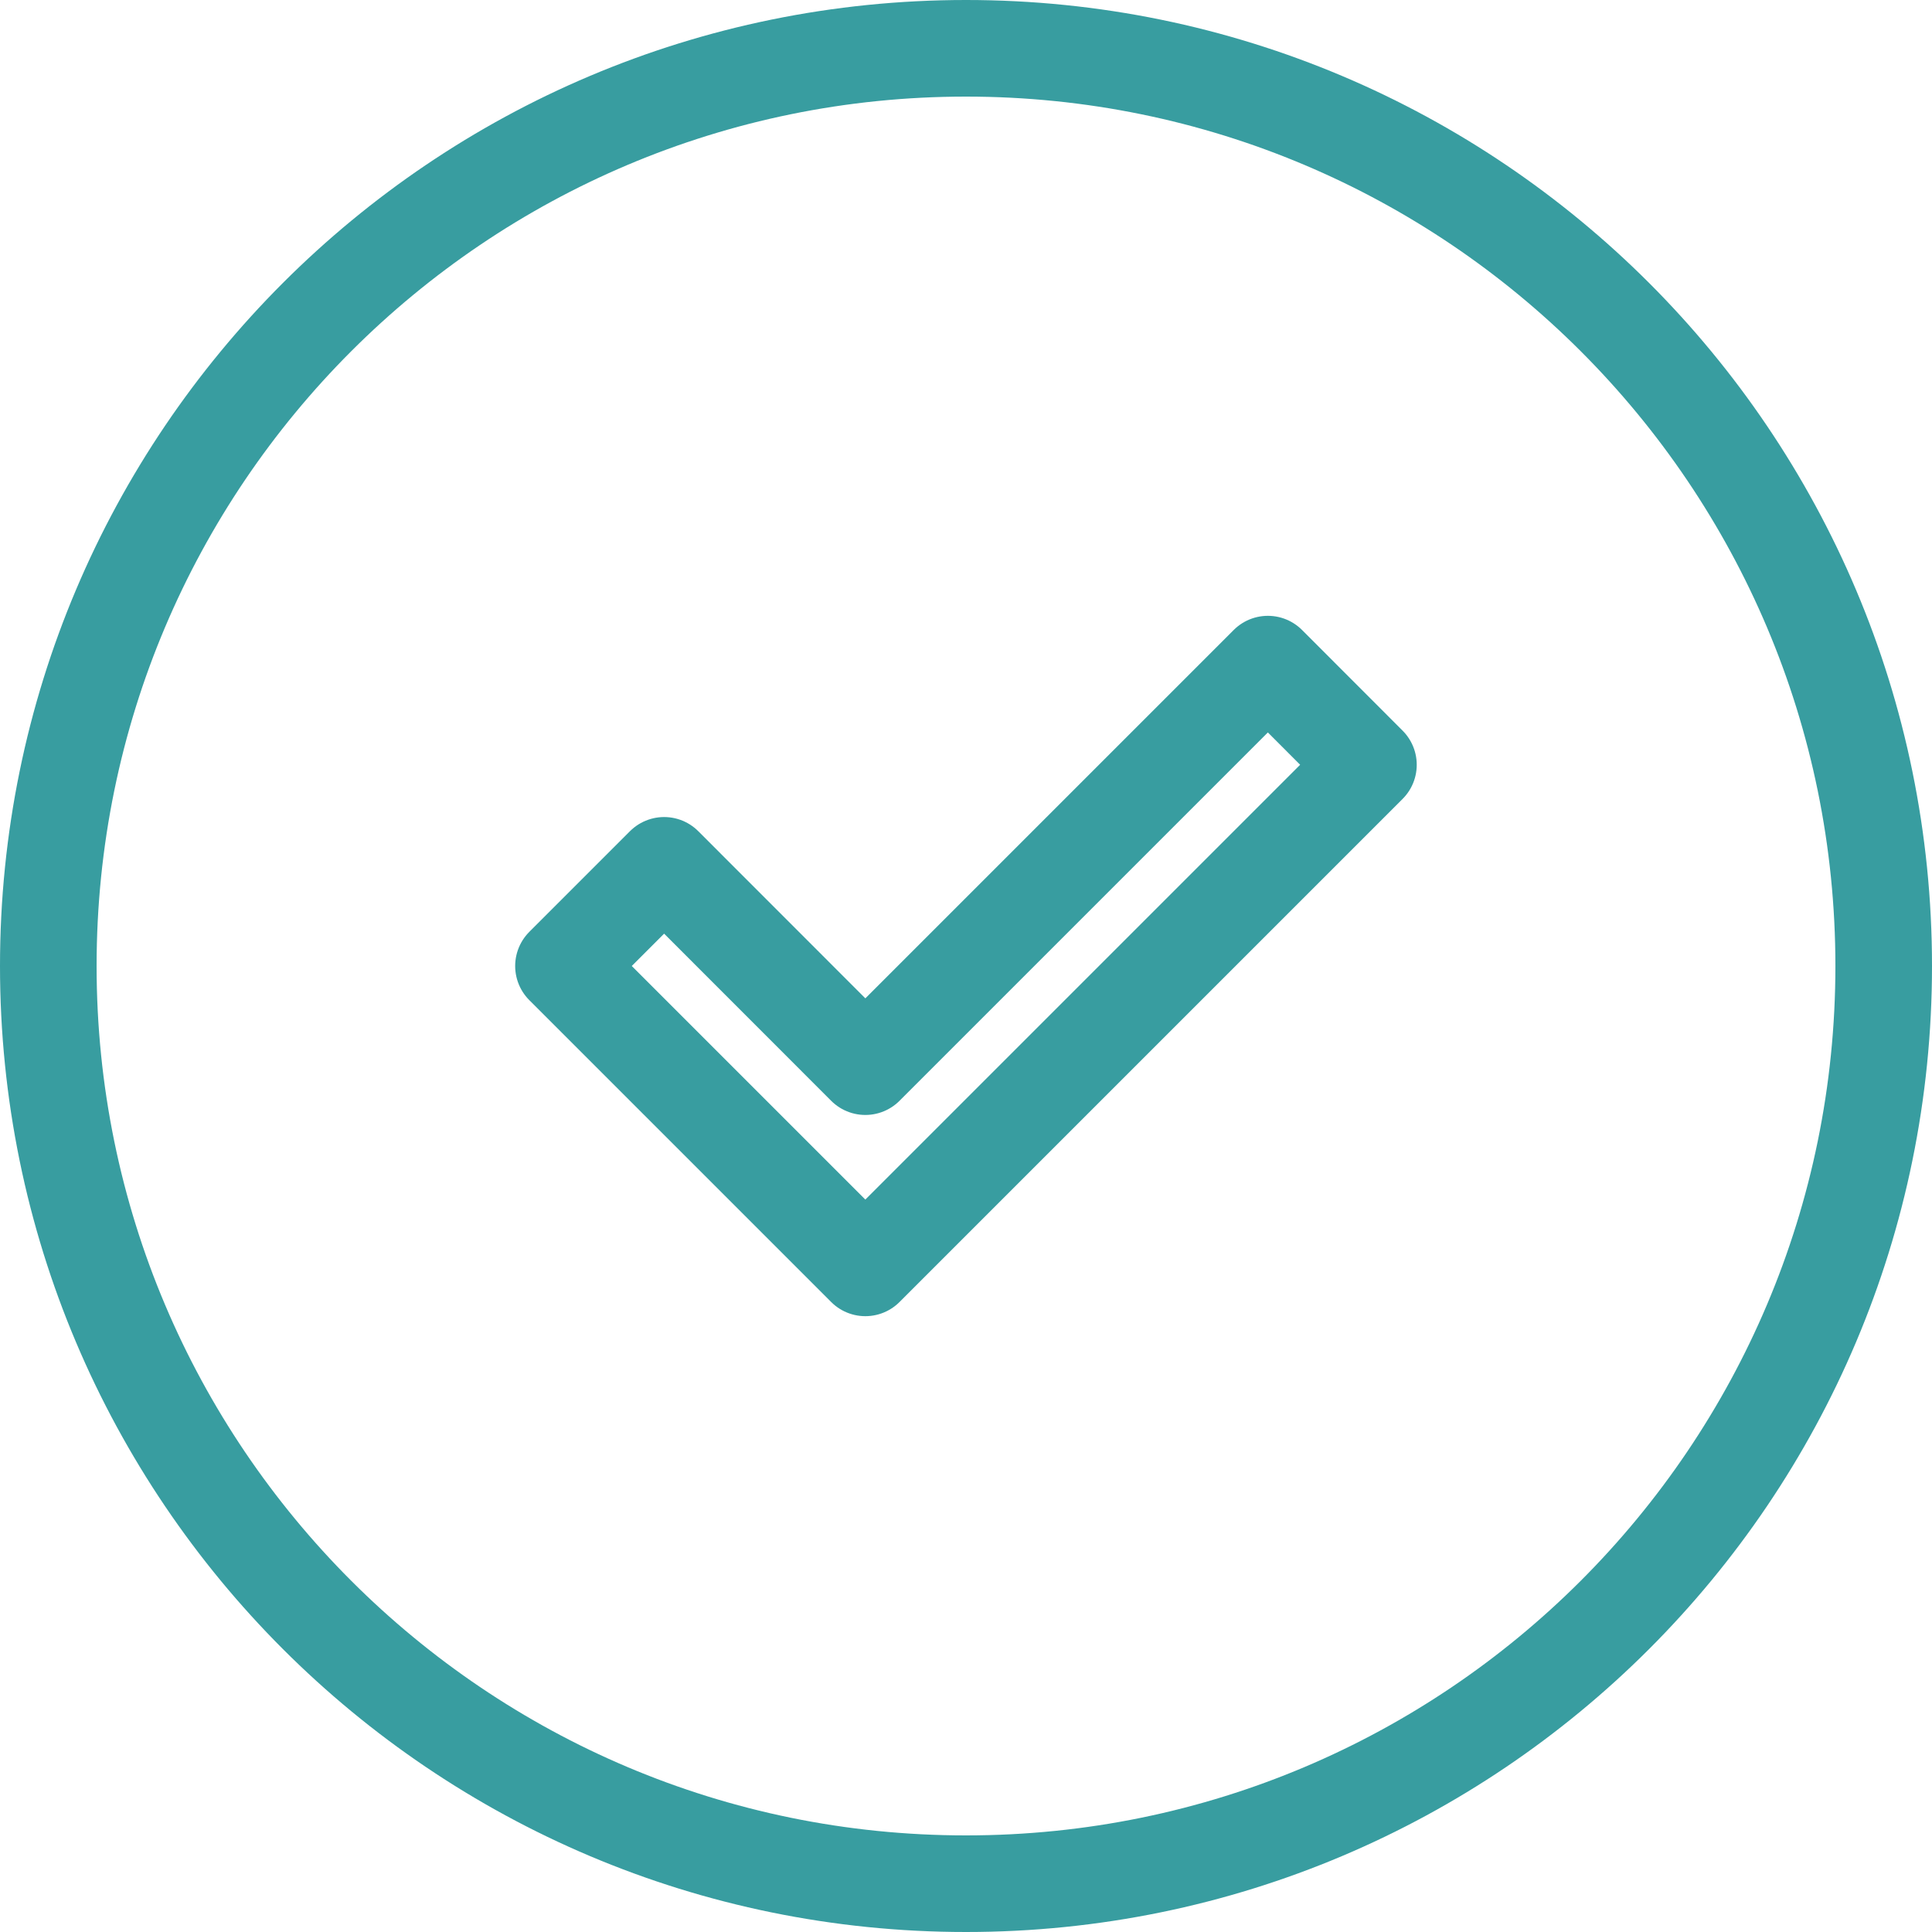 <svg width="20" height="20" viewBox="0 0 20 20" fill="none" xmlns="http://www.w3.org/2000/svg">
<path d="M10 0.5C15.247 0.5 19.5 4.753 19.5 10C19.5 15.247 15.247 19.5 10 19.5C4.753 19.5 0.5 15.247 0.5 10C0.5 4.753 4.753 0.5 10 0.5Z" stroke="#389DA0"/>
<path d="M5.833 10L6.875 8.958L8.958 11.042L13.125 6.875L14.166 7.917L8.958 13.125L5.833 10Z" stroke="#389DA0" stroke-linecap="round" stroke-linejoin="round"/>
</svg>
